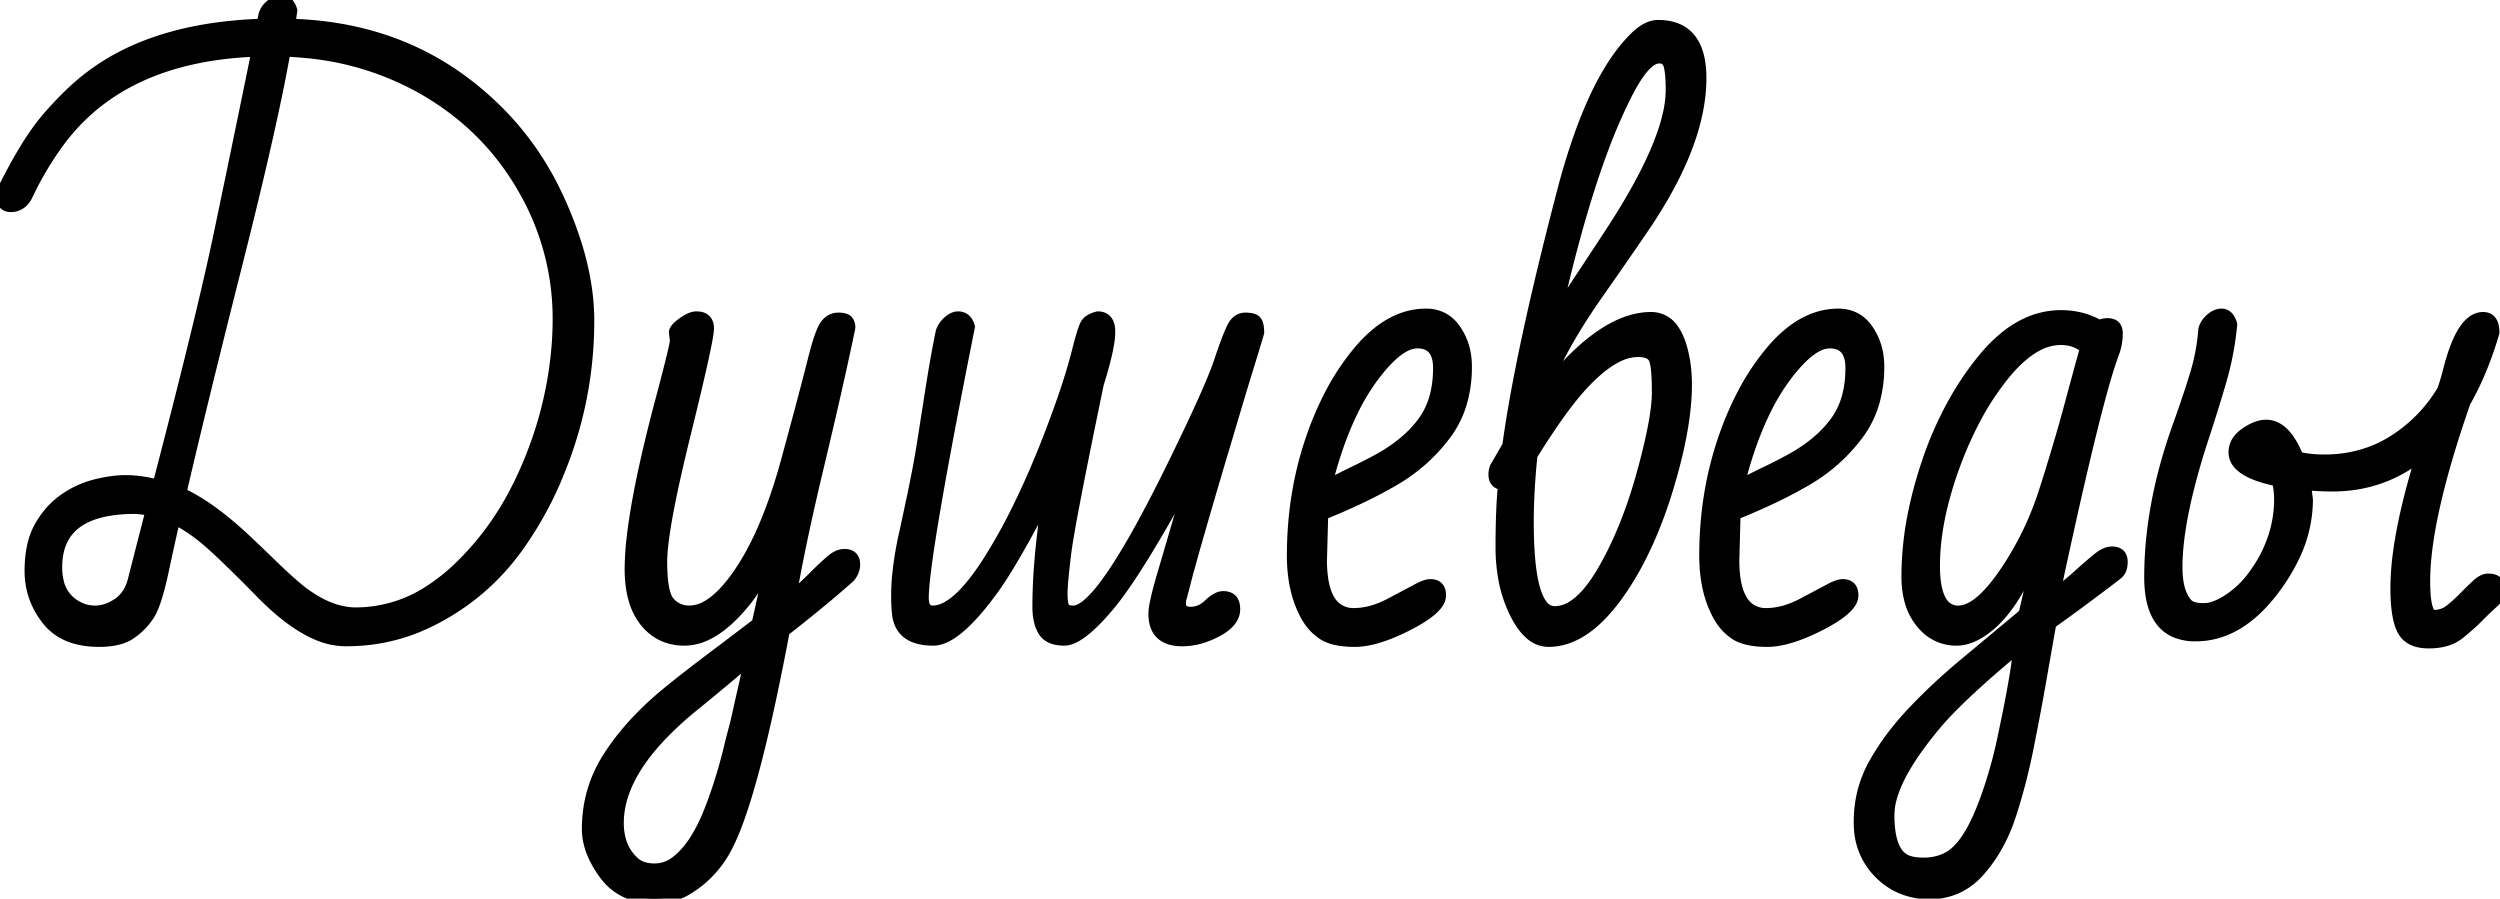 <svg width="238.008" height="85.548" viewBox="0 0 238.008 85.548" xmlns="http://www.w3.org/2000/svg"><g id="svgGroup" stroke-linecap="round" fill-rule="evenodd" font-size="9pt" stroke="#000" stroke-width="0.25mm" fill="black" style="stroke:#000;stroke-width:0.25mm;fill:black"><path d="M 110.566 54.932 L 111.709 51.035 Q 111.971 50.129 112.309 48.994 A 412.93 412.93 0 0 1 112.632 47.915 Q 113.147 46.203 113.463 45.06 A 68.504 68.504 0 0 0 113.496 44.942 A 216.137 216.137 0 0 1 111.128 49.21 Q 107.806 55.027 105.764 57.527 A 17.435 17.435 0 0 1 105.571 57.759 Q 102.832 60.996 101.338 60.996 A 3.94 3.94 0 0 1 100.611 60.934 Q 100.22 60.861 99.923 60.699 A 1.626 1.626 0 0 1 99.302 60.117 A 3.298 3.298 0 0 1 98.931 59.236 Q 98.824 58.837 98.784 58.366 A 6.975 6.975 0 0 1 98.76 57.774 A 52.028 52.028 0 0 1 98.914 53.899 Q 99.07 51.824 99.382 49.49 A 99.54 99.54 0 0 1 99.697 47.315 Q 97.29 51.953 95.648 54.56 A 30.442 30.442 0 0 1 94.658 56.045 Q 91.084 60.996 88.857 60.996 Q 85.917 60.996 85.452 58.799 A 3.611 3.611 0 0 1 85.43 58.682 A 9.597 9.597 0 0 1 85.358 58.041 Q 85.33 57.683 85.319 57.273 A 19.511 19.511 0 0 1 85.312 56.763 A 20.162 20.162 0 0 1 85.43 54.566 Q 85.547 53.496 85.708 52.574 A 39.449 39.449 0 0 1 85.873 51.687 A 30.906 30.906 0 0 1 86.045 50.874 A 57.052 57.052 0 0 0 86.126 50.508 Q 86.336 49.551 86.836 47.183 A 118.781 118.781 0 0 0 87.374 44.49 Q 87.629 43.125 87.817 41.909 A 1631.472 1631.472 0 0 1 88.206 39.423 A 2191.459 2191.459 0 0 1 88.638 36.68 A 131.449 131.449 0 0 1 89.067 34.123 Q 89.281 32.923 89.498 31.855 A 78.063 78.063 0 0 1 89.561 31.553 A 2.316 2.316 0 0 1 90.248 30.556 A 2.731 2.731 0 0 1 90.264 30.542 Q 90.762 30.117 91.201 30.117 A 1.155 1.155 0 0 1 91.721 30.229 Q 92.166 30.45 92.342 31.106 A 2.449 2.449 0 0 1 92.344 31.114 Q 88.43 50.684 88.002 55.868 A 13.268 13.268 0 0 0 87.949 56.924 A 2.515 2.515 0 0 0 87.982 57.347 Q 88.115 58.125 88.799 58.125 Q 91.055 58.125 94.102 53.321 A 53.381 53.381 0 0 0 96.856 48.367 Q 99.104 43.81 101.191 37.823 A 71.038 71.038 0 0 0 101.868 35.742 Q 102.259 34.467 102.539 33.355 Q 102.947 31.736 103.207 31.098 A 2.418 2.418 0 0 1 103.315 30.865 A 1.161 1.161 0 0 1 103.662 30.482 Q 103.975 30.254 104.498 30.118 A 4.378 4.378 0 0 1 104.502 30.117 Q 105.703 30.117 105.703 31.597 Q 105.703 33.026 104.692 36.299 A 57.471 57.471 0 0 1 104.619 36.533 Q 102.042 48.951 101.569 52.251 A 20.808 20.808 0 0 0 101.514 52.661 Q 101.162 55.518 101.162 56.485 Q 101.162 57.451 101.338 57.788 Q 101.5 58.1 102.088 58.123 A 2.475 2.475 0 0 0 102.187 58.125 Q 104.614 58.125 110.581 46.343 A 186.782 186.782 0 0 0 111.943 43.594 Q 115.225 36.856 116.03 34.439 Q 116.836 32.022 117.29 31.128 A 2.125 2.125 0 0 1 117.574 30.696 A 1.259 1.259 0 0 1 118.564 30.235 A 3.396 3.396 0 0 1 118.918 30.252 Q 119.267 30.288 119.469 30.405 A 0.588 0.588 0 0 1 119.634 30.542 A 0.835 0.835 0 0 1 119.762 30.777 Q 119.85 31.012 119.874 31.377 A 4.5 4.5 0 0 1 119.883 31.67 A 92.45 92.45 0 0 1 119.705 32.275 Q 119.505 32.949 119.235 33.83 A 307.544 307.544 0 0 1 118.975 34.673 A 329.667 329.667 0 0 0 118.363 36.669 A 444.241 444.241 0 0 0 117.7 38.877 A 3723.372 3723.372 0 0 1 116.993 41.25 A 4303.078 4303.078 0 0 1 116.25 43.741 Q 115.488 46.289 114.375 50.142 Q 113.459 53.31 113.039 54.893 A 52.352 52.352 0 0 0 112.881 55.503 A 140.468 140.468 0 0 1 112.791 55.857 Q 112.529 56.883 112.48 56.998 A 0.026 0.026 0 0 1 112.471 57.012 Q 112.445 57.012 112.442 57.367 A 12.244 12.244 0 0 0 112.441 57.481 Q 112.441 58.183 113.226 58.238 A 1.987 1.987 0 0 0 113.364 58.242 A 2.253 2.253 0 0 0 114.666 57.822 A 3.164 3.164 0 0 0 115.063 57.495 Q 115.751 56.834 116.312 56.758 A 1.068 1.068 0 0 1 116.455 56.748 A 1.497 1.497 0 0 1 116.924 56.816 Q 117.598 57.038 117.598 57.993 Q 117.598 58.975 116.542 59.747 A 5.407 5.407 0 0 1 115.898 60.147 A 8.153 8.153 0 0 1 114.318 60.799 A 6.323 6.323 0 0 1 112.559 61.055 A 4.154 4.154 0 0 1 111.486 60.929 Q 110.107 60.559 109.859 59.107 A 4.099 4.099 0 0 1 109.805 58.418 Q 109.805 57.539 110.566 54.932 Z M 24.902 2.256 L 25.078 1.436 A 1.748 1.748 0 0 1 25.534 0.633 A 2.308 2.308 0 0 1 25.767 0.425 A 2.982 2.982 0 0 1 26.061 0.22 Q 26.391 0.02 26.665 0.002 A 0.819 0.819 0 0 1 26.719 0 Q 27.568 0 27.832 0.996 L 27.656 2.256 Q 37.09 2.52 44.033 7.617 Q 49.951 11.983 53.027 18.472 A 36.131 36.131 0 0 1 55.019 23.592 Q 56.104 27.223 56.104 30.528 Q 56.104 37.969 53.291 44.883 A 33.772 33.772 0 0 1 49.616 51.721 A 22.353 22.353 0 0 1 39.639 59.795 A 17.741 17.741 0 0 1 33.66 61.04 A 20.497 20.497 0 0 1 32.871 61.055 A 6.962 6.962 0 0 1 30.143 60.45 Q 27.606 59.37 24.697 56.367 Q 21.46 53.077 19.912 51.723 A 20.691 20.691 0 0 0 19.658 51.504 A 17.677 17.677 0 0 0 18.149 50.354 A 13.115 13.115 0 0 0 16.67 49.483 A 192.469 192.469 0 0 0 16.436 50.508 Q 16.066 52.156 15.571 54.463 A 34.514 34.514 0 0 1 15.25 55.835 Q 14.763 57.728 14.259 58.538 A 2.958 2.958 0 0 1 14.224 58.594 A 6.377 6.377 0 0 1 12.466 60.381 A 3.675 3.675 0 0 1 11.45 60.855 Q 10.971 61.001 10.393 61.064 A 8.797 8.797 0 0 1 9.434 61.114 Q 6.064 61.114 4.438 59.033 Q 2.812 56.953 2.812 54.361 A 11.958 11.958 0 0 1 2.932 52.62 Q 3.144 51.178 3.735 50.127 A 8.378 8.378 0 0 1 5.034 48.372 A 7.27 7.27 0 0 1 6.05 47.505 A 9.063 9.063 0 0 1 9.038 46.114 A 14.067 14.067 0 0 1 10.477 45.819 Q 11.235 45.707 11.923 45.704 A 8.695 8.695 0 0 1 11.968 45.703 A 10.385 10.385 0 0 1 13.204 45.782 Q 13.834 45.858 14.529 46.006 A 18.496 18.496 0 0 1 15 46.114 Q 18.185 33.934 19.928 26.314 A 233.061 233.061 0 0 0 20.859 22.075 A 3792.542 3792.542 0 0 0 22.595 13.722 A 4428.224 4428.224 0 0 0 24.404 4.922 Q 11.777 5.391 5.771 13.389 A 30.222 30.222 0 0 0 2.695 18.516 A 2.668 2.668 0 0 1 2.338 19.097 A 1.627 1.627 0 0 1 1.025 19.717 A 0.98 0.98 0 0 1 0.54 19.603 Q 0.154 19.387 0.035 18.765 A 2.762 2.762 0 0 1 0 18.516 Q 2.402 13.565 4.512 11.133 A 35.066 35.066 0 0 1 6.192 9.322 Q 7.019 8.494 7.812 7.833 A 18.497 18.497 0 0 1 8.525 7.266 Q 13.851 3.195 22.378 2.413 A 44.219 44.219 0 0 1 24.902 2.256 Z M 69.111 61.553 L 72.041 59.326 Q 72.146 58.855 72.309 58.113 A 1531.142 1531.142 0 0 0 72.349 57.935 A 261.431 261.431 0 0 1 72.546 57.045 A 310.042 310.042 0 0 1 72.759 56.104 A 173.436 173.436 0 0 0 73.184 54.185 A 53.645 53.645 0 0 1 73.333 53.51 Q 73.455 52.98 73.564 52.559 Q 72.51 55.811 70.02 58.404 Q 68.515 59.97 67.059 60.59 A 4.792 4.792 0 0 1 65.171 60.996 Q 62.812 60.996 61.377 59.209 A 5.95 5.95 0 0 1 60.347 57.212 Q 60.093 56.391 59.998 55.408 A 12.88 12.88 0 0 1 59.941 54.17 A 27.175 27.175 0 0 1 60.144 51.084 Q 60.525 47.8 61.621 43.07 A 158.415 158.415 0 0 1 62.812 38.291 A 431.676 431.676 0 0 0 63.149 37.021 Q 64.248 32.842 64.248 32.432 L 64.16 31.699 Q 64.105 31.343 64.82 30.794 A 5.578 5.578 0 0 1 64.922 30.718 Q 65.619 30.208 66.125 30.131 A 1.158 1.158 0 0 1 66.299 30.117 Q 67.247 30.117 67.447 30.848 A 1.677 1.677 0 0 1 67.5 31.289 A 4.826 4.826 0 0 1 67.425 31.955 Q 67.091 34.03 65.273 41.397 Q 63.047 50.42 63.047 53.482 Q 63.047 56.543 63.794 57.334 Q 64.541 58.125 65.625 58.125 A 3.384 3.384 0 0 0 67.319 57.63 Q 68.512 56.943 69.764 55.307 A 18.8 18.8 0 0 0 70.488 54.287 Q 72.338 51.502 73.81 47.19 A 57.352 57.352 0 0 0 74.868 43.711 Q 76.376 38.164 77.089 35.386 A 144.763 144.763 0 0 0 77.358 34.322 A 37.835 37.835 0 0 1 77.639 33.254 Q 78.044 31.806 78.382 31.175 A 2.259 2.259 0 0 1 78.516 30.952 A 1.834 1.834 0 0 1 78.913 30.529 A 1.461 1.461 0 0 1 79.819 30.235 Q 80.404 30.235 80.664 30.427 A 0.504 0.504 0 0 1 80.815 30.601 A 1.512 1.512 0 0 1 80.904 30.805 Q 80.961 30.97 80.961 31.118 A 0.722 0.722 0 0 1 80.947 31.26 A 339.968 339.968 0 0 1 79.998 35.657 Q 79.129 39.562 78.003 44.268 Q 76.201 51.797 75.352 56.807 A 49.546 49.546 0 0 0 76.458 55.811 A 37.129 37.129 0 0 0 77.432 54.873 Q 78.127 54.178 78.702 53.654 A 23.216 23.216 0 0 1 79.043 53.35 A 3.286 3.286 0 0 1 79.475 53.026 Q 79.718 52.876 79.954 52.803 A 1.473 1.473 0 0 1 80.391 52.735 Q 81.204 52.735 81.372 53.38 A 1.511 1.511 0 0 1 81.416 53.76 Q 81.416 54.375 80.947 54.961 A 88.781 88.781 0 0 1 78.902 56.73 Q 77.051 58.286 74.707 60.117 A 262.747 262.747 0 0 1 73.436 66.463 Q 71.507 75.472 69.805 79.459 A 16.414 16.414 0 0 1 69.287 80.567 A 10.097 10.097 0 0 1 65.391 84.756 Q 64.043 85.547 62.344 85.547 A 6.971 6.971 0 0 1 60.28 85.258 A 5.293 5.293 0 0 1 57.539 83.306 A 9.979 9.979 0 0 1 56.554 81.708 Q 55.869 80.296 55.869 78.926 Q 55.869 75.235 57.803 72.158 Q 59.736 69.082 63.047 66.27 A 50.314 50.314 0 0 1 64.085 65.415 Q 65.881 63.97 69.111 61.553 Z M 219.551 46.201 L 219.727 47.578 A 12.599 12.599 0 0 1 218.471 52.969 A 18.125 18.125 0 0 1 216.431 56.28 Q 213.135 60.586 209.033 60.586 A 4.896 4.896 0 0 1 207.059 60.218 Q 204.958 59.299 204.659 56.089 A 12.184 12.184 0 0 1 204.609 54.961 Q 204.609 47.989 207.363 40.401 A 161.124 161.124 0 0 0 207.861 38.983 Q 208.564 36.951 209.004 35.479 A 19.799 19.799 0 0 0 209.708 31.932 A 22.303 22.303 0 0 0 209.766 31.319 A 2.091 2.091 0 0 1 210.288 30.449 A 2.602 2.602 0 0 1 210.454 30.293 Q 210.89 29.92 211.336 29.864 A 1.266 1.266 0 0 1 211.494 29.854 A 0.877 0.877 0 0 1 212.242 30.259 Q 212.411 30.499 212.52 30.879 Q 212.256 33.721 211.421 36.533 A 197.089 197.089 0 0 1 209.648 42.188 A 69.96 69.96 0 0 0 208.425 46.438 Q 207.423 50.425 207.317 53.326 A 18.37 18.37 0 0 0 207.305 53.994 Q 207.305 56.426 208.301 57.481 A 1.112 1.112 0 0 0 208.662 57.714 Q 209.007 57.859 209.546 57.885 A 5.119 5.119 0 0 0 209.795 57.891 A 3.03 3.03 0 0 0 210.689 57.746 Q 211.079 57.625 211.501 57.405 A 7.576 7.576 0 0 0 212.271 56.939 A 9.174 9.174 0 0 0 214.459 54.813 A 10.565 10.565 0 0 0 214.688 54.492 A 12.505 12.505 0 0 0 216.61 50.41 A 11.539 11.539 0 0 0 216.973 47.52 A 7.119 7.119 0 0 0 216.88 46.352 A 6.102 6.102 0 0 0 216.768 45.821 Q 212.637 44.971 212.637 43.067 Q 212.637 41.953 213.735 41.192 Q 214.468 40.684 215.116 40.514 A 2.475 2.475 0 0 1 215.742 40.43 Q 217.588 40.43 218.818 43.477 Q 219.873 43.741 221.279 43.741 A 12.532 12.532 0 0 0 225.701 42.974 A 11.651 11.651 0 0 0 227.798 41.939 A 14.241 14.241 0 0 0 232.5 37.119 A 16.303 16.303 0 0 0 232.719 36.458 Q 232.815 36.147 232.914 35.793 A 35.68 35.68 0 0 0 233.115 35.039 A 19.822 19.822 0 0 1 233.614 33.387 Q 234.568 30.7 235.874 30.262 A 1.631 1.631 0 0 1 236.396 30.176 A 1.098 1.098 0 0 1 236.908 30.288 Q 237.364 30.524 237.457 31.262 A 3.288 3.288 0 0 1 237.48 31.67 A 33.531 33.531 0 0 1 235.987 35.81 A 27.232 27.232 0 0 1 234.727 38.321 Q 231.591 47.343 231.017 52.964 A 23.207 23.207 0 0 0 230.889 55.313 Q 230.889 58.364 231.65 58.526 A 0.421 0.421 0 0 0 231.738 58.535 A 2.366 2.366 0 0 0 233.262 57.993 A 14.751 14.751 0 0 0 234.565 56.807 A 36.155 36.155 0 0 1 235.336 56.041 A 30.108 30.108 0 0 1 235.781 55.62 Q 236.148 55.281 236.492 55.154 A 1.158 1.158 0 0 1 236.895 55.078 Q 238.008 55.078 238.008 56.074 Q 238.008 56.69 237.539 57.276 A 35.651 35.651 0 0 0 236.534 58.211 A 29.431 29.431 0 0 0 235.986 58.755 Q 235.283 59.473 234.185 60.366 Q 233.188 61.177 231.564 61.252 A 7.319 7.319 0 0 1 231.226 61.26 Q 229.365 61.26 228.706 60.044 Q 228.165 59.047 228.068 56.955 A 20.921 20.921 0 0 1 228.047 55.987 A 25.835 25.835 0 0 1 228.306 52.515 Q 228.8 48.892 230.24 44.105 A 90.329 90.329 0 0 1 230.449 43.418 Q 226.787 46.319 222.07 46.319 Q 220.898 46.319 219.551 46.201 Z M 202.09 53.496 A 1.419 1.419 0 0 0 202.044 53.121 Q 201.874 52.5 201.064 52.5 Q 200.449 52.5 199.702 53.101 Q 199.142 53.551 198.384 54.224 A 67.472 67.472 0 0 0 197.856 54.698 A 25.462 25.462 0 0 1 197.171 55.297 A 21.488 21.488 0 0 1 195.674 56.455 Q 198.864 41.53 200.564 35.812 A 32.608 32.608 0 0 1 201.27 33.662 A 5.424 5.424 0 0 0 201.621 31.743 A 1.468 1.468 0 0 0 201.58 31.381 Q 201.467 30.937 201.04 30.812 A 1.368 1.368 0 0 0 200.654 30.762 A 2.054 2.054 0 0 0 200.453 30.772 A 1.673 1.673 0 0 0 199.863 30.938 A 6.692 6.692 0 0 0 198.426 30.314 A 7.665 7.665 0 0 0 196.201 30 A 7.654 7.654 0 0 0 193.885 30.357 Q 192.336 30.846 190.891 32.004 A 14.555 14.555 0 0 0 188.76 34.146 A 28.128 28.128 0 0 0 186.24 37.775 A 33.572 33.572 0 0 0 183.428 44.019 A 39.659 39.659 0 0 0 182.176 48.573 A 30.722 30.722 0 0 0 181.494 54.873 A 10.917 10.917 0 0 0 181.501 55.249 Q 181.535 56.248 181.755 57.096 A 5.77 5.77 0 0 0 182.856 59.326 A 5.459 5.459 0 0 0 183.124 59.631 A 4.204 4.204 0 0 0 186.299 60.996 A 3.142 3.142 0 0 0 186.706 60.969 Q 187.161 60.91 187.642 60.72 A 5.815 5.815 0 0 0 188.496 60.293 A 7.883 7.883 0 0 0 189.496 59.56 Q 191.504 57.84 193.082 54.38 A 33.17 33.17 0 0 0 194.414 50.918 Q 193.828 53.408 193.389 55.254 A 307.805 307.805 0 0 0 193.128 56.356 Q 193.005 56.882 192.897 57.355 A 158.656 158.656 0 0 0 192.656 58.418 Q 189.814 60.791 187.017 63.12 A 62.835 62.835 0 0 0 185.322 64.582 A 53.573 53.573 0 0 0 181.978 67.837 A 28.038 28.038 0 0 0 180.537 69.494 A 22.967 22.967 0 0 0 178.345 72.744 Q 176.953 75.264 176.953 78.252 A 8.74 8.74 0 0 0 176.97 78.803 A 6.572 6.572 0 0 0 178.901 83.189 A 6.547 6.547 0 0 0 181.002 84.619 A 6.905 6.905 0 0 0 183.706 85.137 A 6.29 6.29 0 0 0 186.253 84.628 A 6.386 6.386 0 0 0 188.481 82.969 A 13.653 13.653 0 0 0 189.793 81.222 A 15.702 15.702 0 0 0 191.411 77.769 A 48.988 48.988 0 0 0 191.896 76.228 A 55.991 55.991 0 0 0 193.11 71.309 A 299.59 299.59 0 0 0 193.751 68.028 A 224.698 224.698 0 0 0 194.297 65.039 A 3242.594 3242.594 0 0 1 195.293 59.385 A 177.867 177.867 0 0 0 197.597 57.723 A 213.751 213.751 0 0 0 201.621 54.698 Q 201.951 54.43 202.049 53.945 A 2.27 2.27 0 0 0 202.09 53.496 Z M 146.865 36.475 L 146.689 37.617 A 36.191 36.191 0 0 1 149.316 34.538 Q 153.522 30.176 157.178 30.176 A 2.557 2.557 0 0 1 159.365 31.353 Q 159.669 31.784 159.902 32.373 A 7.115 7.115 0 0 1 160.049 32.783 Q 160.605 34.512 160.605 36.621 Q 160.605 39.58 159.662 43.482 A 54.24 54.24 0 0 1 158.818 46.553 A 42.997 42.997 0 0 1 157.07 51.315 Q 156.001 53.745 154.707 55.73 A 25.318 25.318 0 0 1 154.277 56.367 A 17.701 17.701 0 0 1 152.618 58.444 Q 150.251 60.956 147.737 61.104 A 5.362 5.362 0 0 1 147.422 61.114 A 2.647 2.647 0 0 1 145.704 60.457 Q 144.884 59.78 144.199 58.404 A 12.646 12.646 0 0 1 143.057 54.764 A 16.874 16.874 0 0 1 142.852 52.075 Q 142.852 48.457 143.086 46.201 A 1.365 1.365 0 0 1 142.694 46.096 Q 142.275 45.905 142.196 45.417 A 1.515 1.515 0 0 1 142.178 45.176 A 1.98 1.98 0 0 1 142.228 44.741 A 2.469 2.469 0 0 1 142.295 44.502 L 143.496 42.422 Q 144.608 34.272 148.037 20.815 A 439.831 439.831 0 0 1 148.799 17.871 A 64.118 64.118 0 0 1 150.379 12.76 Q 152.597 6.587 155.449 3.692 Q 156.183 2.924 156.876 2.603 A 2.314 2.314 0 0 1 157.852 2.373 Q 161.632 2.373 161.953 6.618 A 10.94 10.94 0 0 1 161.982 7.442 Q 161.982 11.941 159.142 17.368 A 44.278 44.278 0 0 1 156.416 21.856 Q 155.227 23.605 153.309 26.36 A 1079.087 1079.087 0 0 1 152.065 28.14 A 58.48 58.48 0 0 0 149.856 31.53 Q 148.826 33.243 148.056 34.837 A 32.92 32.92 0 0 0 147.715 35.567 A 1.755 1.755 0 0 1 146.865 36.475 Z M 22.603 25.166 A 609.37 609.37 0 0 0 24.058 19.291 Q 26.245 10.261 27.187 4.922 A 32.971 32.971 0 0 1 29.25 5.067 A 27.499 27.499 0 0 1 40.532 8.687 Q 46.436 12.158 49.761 17.974 A 24.519 24.519 0 0 1 53.086 30.337 A 33.82 33.82 0 0 1 53.024 32.382 A 36.086 36.086 0 0 1 50.552 43.374 A 34.051 34.051 0 0 1 48.973 46.845 A 27.393 27.393 0 0 1 43.55 54.082 A 18.164 18.164 0 0 1 40.98 56.122 A 12.797 12.797 0 0 1 33.896 58.301 Q 32.165 58.301 30.356 57.319 A 12.603 12.603 0 0 1 28.506 56.074 A 38.38 38.38 0 0 1 27.733 55.412 A 45.057 45.057 0 0 1 26.001 53.804 A 158.757 158.757 0 0 0 25.841 53.648 A 172.995 172.995 0 0 0 23.35 51.27 A 36.26 36.26 0 0 0 21.592 49.721 Q 19.307 47.841 17.285 46.905 Q 19.248 38.438 22.603 25.166 Z M 125.977 49.014 L 125.859 53.321 A 12.463 12.463 0 0 0 125.966 55.033 Q 126.237 56.973 127.192 57.782 A 2.561 2.561 0 0 0 128.906 58.36 Q 130.547 58.36 132.349 57.407 A 1112.612 1112.612 0 0 0 133.186 56.964 Q 134.226 56.414 134.81 56.101 A 136.894 136.894 0 0 0 134.941 56.031 A 6.217 6.217 0 0 1 135.315 55.845 Q 135.691 55.674 135.966 55.625 A 1.181 1.181 0 0 1 136.172 55.606 Q 136.99 55.606 137.155 56.295 A 1.694 1.694 0 0 1 137.197 56.69 A 1.395 1.395 0 0 1 136.927 57.465 Q 136.285 58.419 134.121 59.532 A 20.553 20.553 0 0 1 132.385 60.331 Q 130.607 61.045 129.252 61.108 A 5.572 5.572 0 0 1 128.994 61.114 Q 127.075 61.114 126.054 60.523 A 2.781 2.781 0 0 1 125.918 60.44 A 4.853 4.853 0 0 1 124.548 59.065 A 5.952 5.952 0 0 1 124.248 58.565 Q 123.006 56.253 122.989 53.002 A 17.302 17.302 0 0 1 122.988 52.91 Q 122.988 47.051 124.746 41.866 A 30.357 30.357 0 0 1 126.652 37.394 A 22.417 22.417 0 0 1 129.434 33.267 A 12.435 12.435 0 0 1 131.31 31.467 Q 132.583 30.497 133.935 30.11 A 6.613 6.613 0 0 1 135.762 29.854 A 3.492 3.492 0 0 1 137.202 30.143 Q 137.949 30.476 138.497 31.195 A 4.329 4.329 0 0 1 138.618 31.363 A 5.882 5.882 0 0 1 139.615 34.111 A 7.489 7.489 0 0 1 139.658 34.922 A 12.19 12.19 0 0 1 139.253 38.134 A 9.622 9.622 0 0 1 137.651 41.426 Q 135.645 44.092 132.715 45.791 A 45.252 45.252 0 0 1 129.354 47.547 A 60.322 60.322 0 0 1 125.977 49.014 Z M 165.234 49.014 L 165.117 53.321 A 12.463 12.463 0 0 0 165.224 55.033 Q 165.495 56.973 166.45 57.782 A 2.561 2.561 0 0 0 168.164 58.36 Q 169.805 58.36 171.606 57.407 A 1112.612 1112.612 0 0 0 172.444 56.964 Q 173.483 56.414 174.068 56.101 A 136.894 136.894 0 0 0 174.199 56.031 A 6.217 6.217 0 0 1 174.573 55.845 Q 174.949 55.674 175.224 55.625 A 1.181 1.181 0 0 1 175.43 55.606 Q 176.248 55.606 176.413 56.295 A 1.694 1.694 0 0 1 176.455 56.69 A 1.395 1.395 0 0 1 176.184 57.465 Q 175.543 58.419 173.379 59.532 A 20.553 20.553 0 0 1 171.643 60.331 Q 169.865 61.045 168.509 61.108 A 5.572 5.572 0 0 1 168.252 61.114 Q 166.333 61.114 165.311 60.523 A 2.781 2.781 0 0 1 165.176 60.44 A 4.853 4.853 0 0 1 163.806 59.065 A 5.952 5.952 0 0 1 163.506 58.565 Q 162.263 56.253 162.246 53.002 A 17.302 17.302 0 0 1 162.246 52.91 Q 162.246 47.051 164.004 41.866 A 30.357 30.357 0 0 1 165.909 37.394 A 22.417 22.417 0 0 1 168.691 33.267 A 12.435 12.435 0 0 1 170.568 31.467 Q 171.84 30.497 173.193 30.11 A 6.613 6.613 0 0 1 175.02 29.854 A 3.492 3.492 0 0 1 176.46 30.143 Q 177.207 30.476 177.755 31.195 A 4.329 4.329 0 0 1 177.876 31.363 A 5.882 5.882 0 0 1 178.873 34.111 A 7.489 7.489 0 0 1 178.916 34.922 A 12.19 12.19 0 0 1 178.511 38.134 A 9.622 9.622 0 0 1 176.909 41.426 Q 174.902 44.092 171.973 45.791 A 45.252 45.252 0 0 1 168.612 47.547 A 60.322 60.322 0 0 1 165.234 49.014 Z M 186.079 44.473 A 34.457 34.457 0 0 0 184.816 48.756 Q 184.312 51.028 184.233 53.101 A 20.078 20.078 0 0 0 184.219 53.863 A 12.22 12.22 0 0 0 184.295 55.298 Q 184.467 56.738 185.022 57.445 A 1.719 1.719 0 0 0 186.445 58.125 Q 188.32 58.125 190.781 54.551 A 29.76 29.76 0 0 0 194.375 47.375 A 33.64 33.64 0 0 0 194.648 46.553 A 225.347 225.347 0 0 0 195.786 42.87 Q 196.458 40.623 196.978 38.687 Q 197.803 35.607 198.359 33.618 A 229.065 229.065 0 0 1 198.486 33.164 A 3.333 3.333 0 0 0 196.673 32.401 A 4.399 4.399 0 0 0 196.172 32.373 A 4.715 4.715 0 0 0 193.944 32.971 Q 192.353 33.817 190.723 35.86 A 26.241 26.241 0 0 0 188.026 40.027 A 35.674 35.674 0 0 0 186.079 44.473 Z M 146.816 57.511 A 1.454 1.454 0 0 0 148.008 58.184 A 3.178 3.178 0 0 0 149.742 57.627 Q 150.834 56.924 151.915 55.331 A 17.127 17.127 0 0 0 152.534 54.346 Q 154.705 50.628 156.162 45.522 A 53.335 53.335 0 0 0 156.255 45.191 A 72.837 72.837 0 0 0 156.902 42.708 Q 157.478 40.312 157.656 38.674 A 12.256 12.256 0 0 0 157.734 37.368 A 34.579 34.579 0 0 0 157.724 36.493 Q 157.679 34.737 157.441 34.19 A 0.966 0.966 0 0 0 156.938 33.695 Q 156.552 33.516 155.918 33.516 A 4.191 4.191 0 0 0 154.211 33.914 Q 152.868 34.513 151.346 36.011 A 19.97 19.97 0 0 0 150.645 36.739 Q 148.948 38.587 146.639 42.185 A 93.838 93.838 0 0 0 145.898 43.36 Q 145.547 46.787 145.547 49.717 Q 145.547 55.797 146.816 57.511 Z M 154.834 9.141 A 50.568 50.568 0 0 0 152.63 14.248 Q 150.593 19.699 148.73 27.501 A 192.537 192.537 0 0 0 148.125 30.117 A 70.797 70.797 0 0 1 149.419 28.009 A 84.564 84.564 0 0 1 150.278 26.69 Q 151.465 24.903 153.574 21.68 A 64.113 64.113 0 0 0 155.971 17.674 Q 158.099 13.774 158.758 10.912 A 10.574 10.574 0 0 0 159.053 8.555 A 18.96 18.96 0 0 0 159.037 7.761 Q 159.001 6.889 158.877 6.343 Q 158.701 5.567 157.969 5.567 A 1.415 1.415 0 0 0 157.176 5.849 Q 156.284 6.459 155.231 8.382 A 22.876 22.876 0 0 0 154.834 9.141 Z M 185.357 67.868 A 27.24 27.24 0 0 0 184.395 68.936 A 36.367 36.367 0 0 0 182.474 71.412 Q 180.702 73.93 180.142 75.895 A 6.211 6.211 0 0 0 179.883 77.593 A 12.018 12.018 0 0 0 179.95 78.918 Q 180.107 80.323 180.628 81.095 A 2.126 2.126 0 0 0 181.289 81.739 A 2.078 2.078 0 0 0 181.786 81.955 Q 182.332 82.119 183.149 82.119 A 5.073 5.073 0 0 0 184.614 81.913 A 4.504 4.504 0 0 0 185.405 81.592 A 3.734 3.734 0 0 0 186.197 81.025 Q 186.784 80.487 187.339 79.615 A 12.42 12.42 0 0 0 187.97 78.486 Q 188.269 77.885 188.566 77.163 A 30.775 30.775 0 0 0 189.155 75.601 A 42.87 42.87 0 0 0 190.62 70.327 A 480.579 480.579 0 0 0 190.874 69.114 Q 191.152 67.778 191.302 67.009 A 48.893 48.893 0 0 0 191.382 66.592 A 171.331 171.331 0 0 0 191.561 65.611 A 128.843 128.843 0 0 0 191.719 64.717 A 50.906 50.906 0 0 0 191.885 63.695 A 41.594 41.594 0 0 0 191.968 63.12 A 51.189 51.189 0 0 1 192.18 61.714 A 46.849 46.849 0 0 1 192.188 61.67 Q 187.736 65.356 185.357 67.868 Z M 69.961 68.936 L 71.338 62.813 L 70.312 63.721 Q 68.232 65.479 66.182 67.149 A 32.829 32.829 0 0 0 63.003 70.045 Q 58.916 74.341 58.916 78.34 A 6.007 6.007 0 0 0 59.12 79.949 A 4.296 4.296 0 0 0 60.527 82.149 A 2.343 2.343 0 0 0 61.371 82.56 Q 61.707 82.651 62.103 82.671 A 4.537 4.537 0 0 0 62.329 82.676 A 3.208 3.208 0 0 0 64.229 82.05 A 4.063 4.063 0 0 0 64.409 81.914 A 7.236 7.236 0 0 0 65.525 80.791 A 9.209 9.209 0 0 0 66.123 79.951 Q 66.885 78.75 67.485 77.227 Q 68.086 75.703 68.555 74.18 A 52.273 52.273 0 0 0 69.137 72.148 A 44.463 44.463 0 0 0 69.36 71.265 Q 69.697 69.873 69.961 68.936 Z M 136.904 35.039 A 4.09 4.09 0 0 0 136.82 34.169 Q 136.545 32.913 135.373 32.728 A 2.769 2.769 0 0 0 134.941 32.696 A 2.579 2.579 0 0 0 133.767 33.012 Q 132.86 33.477 131.82 34.626 A 17.332 17.332 0 0 0 130.811 35.86 A 20.347 20.347 0 0 0 128.899 38.999 Q 128.117 40.569 127.458 42.443 A 39.468 39.468 0 0 0 126.885 44.209 A 21.704 21.704 0 0 0 126.714 44.801 Q 126.552 45.401 126.484 45.819 A 4.239 4.239 0 0 0 126.445 46.114 Q 127.617 45.469 128.848 44.883 A 46.199 46.199 0 0 0 131.25 43.653 A 15.461 15.461 0 0 0 133.376 42.247 Q 134.593 41.28 135.425 40.152 A 7.331 7.331 0 0 0 136.66 37.381 Q 136.904 36.301 136.904 35.039 Z M 176.162 35.039 A 4.09 4.09 0 0 0 176.078 34.169 Q 175.803 32.913 174.631 32.728 A 2.769 2.769 0 0 0 174.199 32.696 A 2.579 2.579 0 0 0 173.025 33.012 Q 172.118 33.477 171.078 34.626 A 17.332 17.332 0 0 0 170.068 35.86 A 20.347 20.347 0 0 0 168.157 38.999 Q 167.375 40.569 166.716 42.443 A 39.468 39.468 0 0 0 166.143 44.209 A 21.704 21.704 0 0 0 165.972 44.801 Q 165.809 45.401 165.741 45.819 A 4.239 4.239 0 0 0 165.703 46.114 Q 166.875 45.469 168.105 44.883 A 46.199 46.199 0 0 0 170.508 43.653 A 15.461 15.461 0 0 0 172.633 42.247 Q 173.85 41.28 174.683 40.152 A 7.331 7.331 0 0 0 175.918 37.381 Q 176.162 36.301 176.162 35.039 Z M 12.598 55.371 L 14.326 48.633 A 25.067 25.067 0 0 0 13.837 48.556 Q 13.162 48.457 12.832 48.457 A 14.468 14.468 0 0 0 10.16 48.681 Q 5.717 49.521 5.464 53.502 A 7.764 7.764 0 0 0 5.449 53.994 A 5.749 5.749 0 0 0 5.604 55.378 A 3.447 3.447 0 0 0 7.412 57.715 A 3.407 3.407 0 0 0 9.053 58.125 A 3.433 3.433 0 0 0 10.462 57.816 A 4.195 4.195 0 0 0 10.781 57.657 Q 12.158 56.953 12.598 55.371 Z" vector-effect="non-scaling-stroke"/></g></svg>